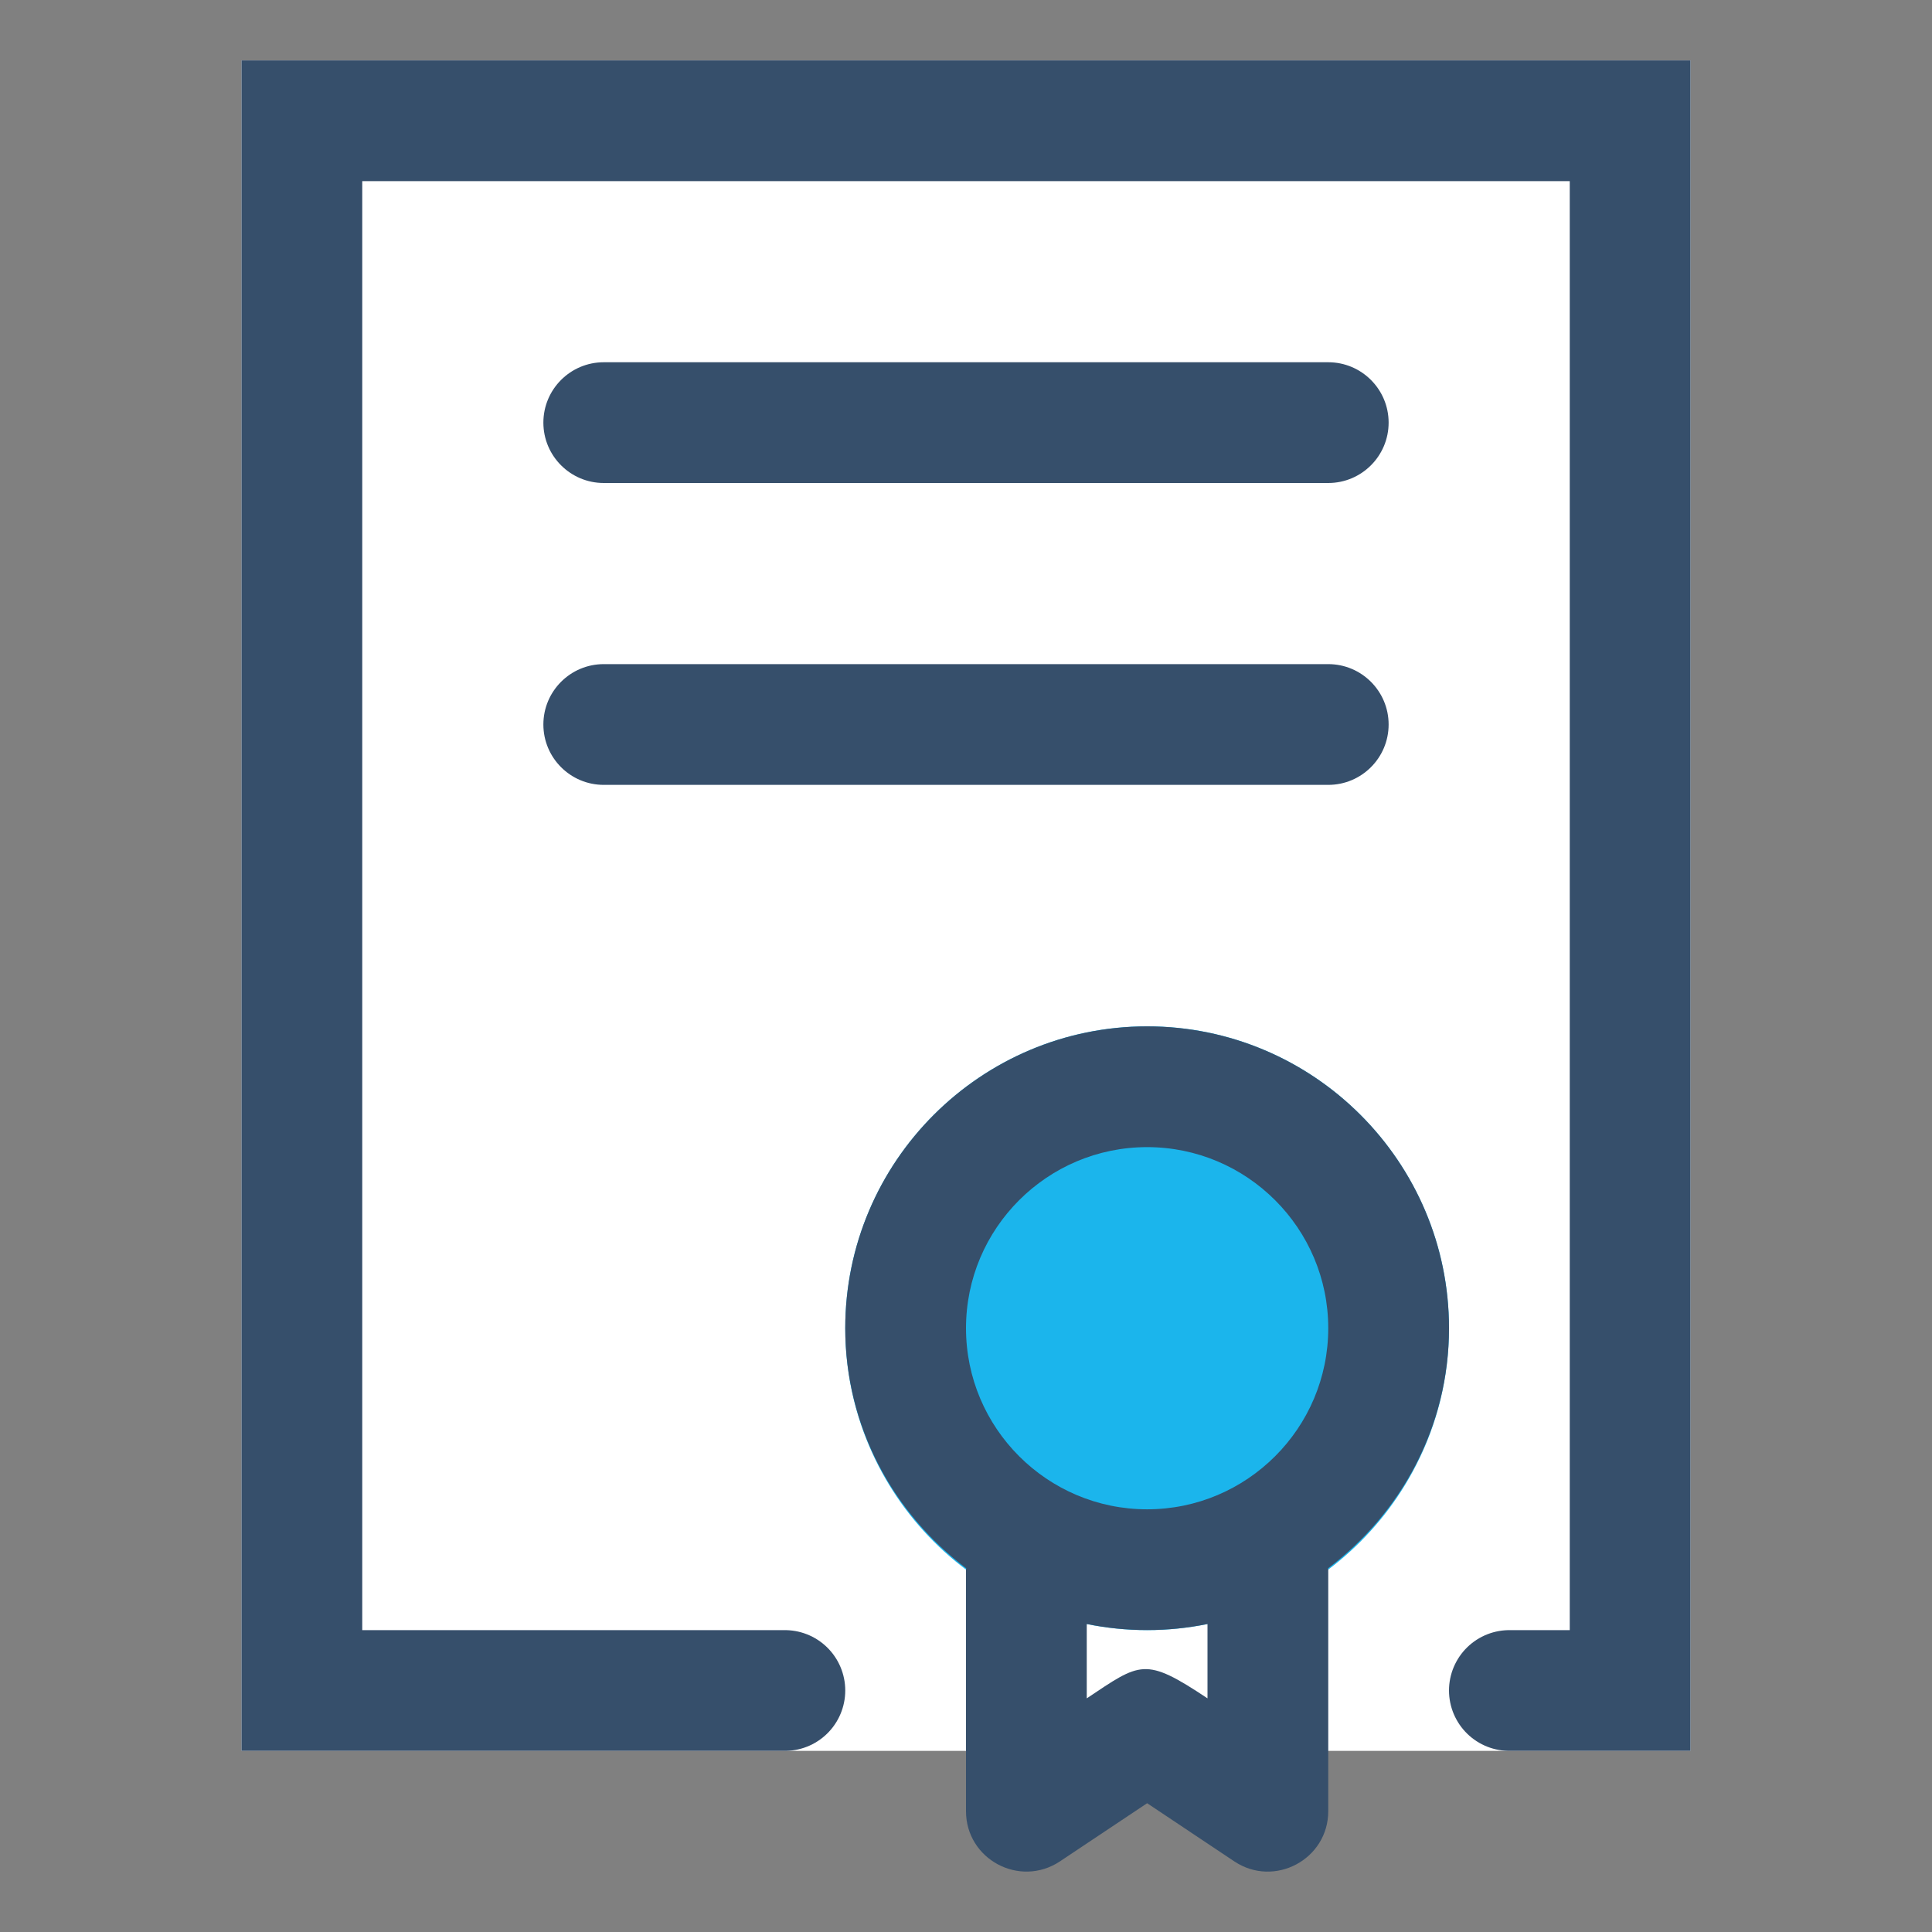<?xml version="1.0" encoding="UTF-8"?>
<svg width="32px" height="32px" viewBox="0 0 32 32" version="1.1" xmlns="http://www.w3.org/2000/svg" xmlns:xlink="http://www.w3.org/1999/xlink">
    <rect x="0" y="0" width="32" height="32" fill="#808080" stroke="none"/>
    <!-- Generator: Sketch 64 (93537) - https://sketch.com -->
    <title>deal</title>
    <desc>Created with Sketch.</desc>
    <g id="deal" stroke="none" stroke-width="1" fill="none" fill-rule="evenodd">
        <g id="4-Filled-Line/Business-&amp;-Finance/deal">
            <rect id="Rectangle" fill="#FFFFFF" fill-rule="evenodd" x="4" y="1" width="24" height="28"></rect>
            <g id="Page-1" stroke-width="1" fill-rule="evenodd">
                <polygon id="Fill-1" points="0 32 32 32 32 0 0 0"></polygon>
                <g id="Group-12" transform="translate(9, 6)">
                    <path d="M10,10.999 C7.243,10.999 5,13.242 5,15.999 C5,18.756 7.243,21 10,21 C12.757,21 15,18.756 15,15.999 C15,13.242 12.757,10.999 10,10.999" id="Fill-2" fill="#1BB5EC"></path>
                    <path d="M10,18.999 C8.346,18.999 7,17.654 7,15.999 C7,14.345 8.346,13 10,13 C11.654,13 13,14.345 13,15.999 C13,17.654 11.654,18.999 10,18.999 L10,18.999 Z M11,22.13 C9.958,21.436 9.893,21.535 9,22.13 L9,20.898 C9.323,20.964 9.658,20.999 10,20.999 C10.342,20.999 10.677,20.964 11,20.898 L11,22.13 Z M10,11 C7.243,11 5,13.243 5,15.999 C5,17.628 5.795,19.064 7.004,19.977 C7.004,19.985 7,19.991 7,19.999 L7,23.999 C7,24.794 7.886,25.273 8.555,24.831 L10,23.867 L11.445,24.831 C12.109,25.273 13,24.796 13,23.999 L13,19.999 C13,19.991 12.996,19.985 12.996,19.977 C14.205,19.064 15,17.628 15,15.999 C15,13.243 12.757,11 10,11 L10,11 Z" id="Fill-6" fill="#364F6B"></path>
                    <path d="M1,2 L13,2 C13.552,2 14,1.552 14,1 C14,0.448 13.552,0 13,0 L1,0 C0.448,0 0,0.448 0,1 C0,1.552 0.448,2 1,2" id="Fill-8" fill="#364F6B"></path>
                    <path d="M1,7 L13,7 C13.552,7 14,6.552 14,6 C14,5.448 13.552,5 13,5 L1,5 C0.448,5 0,5.448 0,6 C0,6.552 0.448,7 1,7" id="Fill-10" fill="#364F6B"></path>
                </g>
            </g>
            <polyline id="Path-2" stroke="#364F6B" stroke-width="2" stroke-linecap="round" points="13 28 5 28 5 2 27 2 27 28 25 28"></polyline>
        </g>
    </g>
</svg>